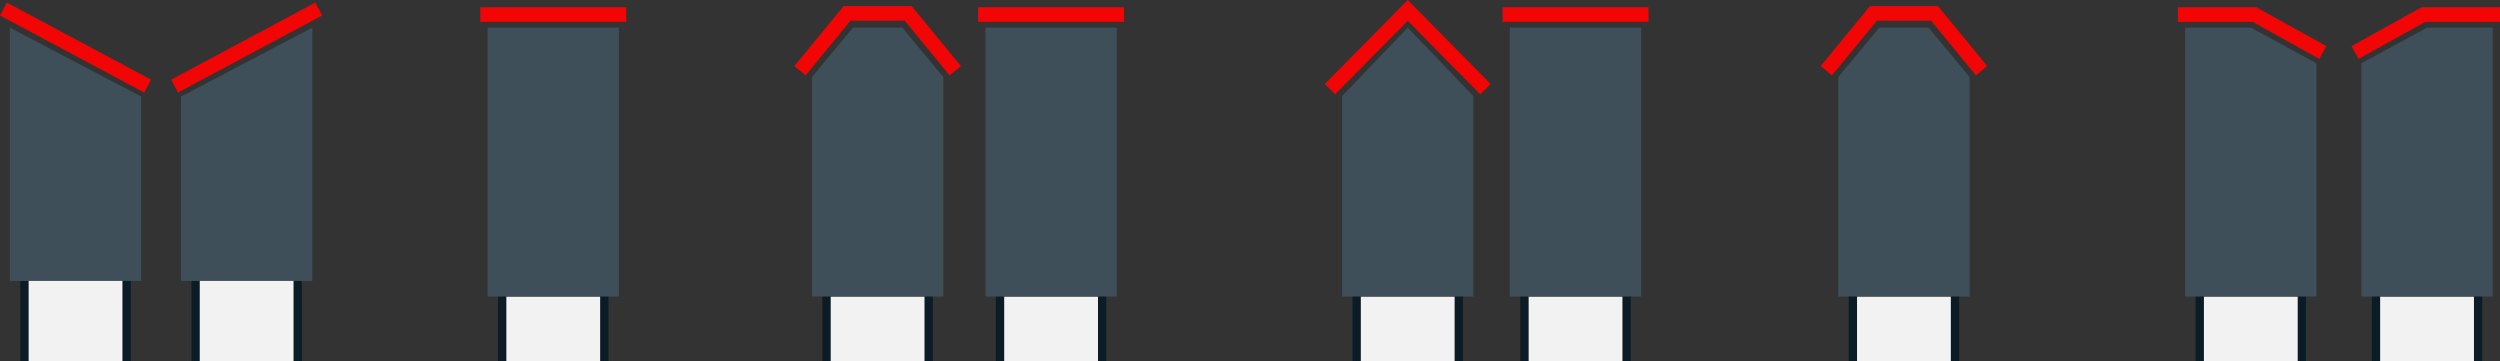<svg xmlns="http://www.w3.org/2000/svg" viewBox="0 0 1199.4 173.27"><rect x="0" y="0" width="1199.4" height="173.27" fill="#333333" stroke="none"/><defs><style>.cls-1{fill:#f2f2f2;}.cls-2,.cls-4{fill:none;stroke-miterlimit:10;}.cls-2{stroke:#0b1c26;stroke-width:4px;}.cls-3{fill:#3e4f59;}.cls-4{stroke:#f20505;stroke-linecap:square;stroke-width:7px;}</style></defs><g id="Слой_2" data-name="Слой 2"><g id="Слой_1-2" data-name="Слой 1"><g id="плоский"><rect class="cls-1" x="240.93" y="142.27" width="49" height="31"/><line class="cls-2" x1="240.93" y1="173.27" x2="240.93" y2="136.27"/><line class="cls-2" x1="289.93" y1="173.27" x2="289.93" y2="136.27"/><rect class="cls-3" x="233.93" y="13.27" width="63" height="129"/><line class="cls-4" x1="233.93" y1="6.98" x2="296.93" y2="6.98"/></g><rect class="cls-1" x="888.93" y="142.27" width="49" height="31"/><line class="cls-2" x1="888.93" y1="173.27" x2="888.93" y2="136.27"/><line class="cls-2" x1="937.93" y1="173.27" x2="937.93" y2="136.27"/><polygon class="cls-3" points="925.25 13.27 913.43 13.27 901.61 13.27 881.93 36.95 881.93 142.27 913.43 142.27 944.93 142.27 944.93 36.95 925.25 13.27"/><polyline class="cls-4" points="878.41 31.21 898.76 6.42 928.09 6.42 948.45 31.21"/><rect class="cls-1" x="396.54" y="142.27" width="49" height="31"/><line class="cls-2" x1="396.54" y1="173.27" x2="396.54" y2="136.27"/><line class="cls-2" x1="445.54" y1="173.27" x2="445.54" y2="136.27"/><polygon class="cls-3" points="432.87 13.27 421.04 13.27 409.22 13.27 389.54 36.95 389.54 142.27 421.04 142.27 452.54 142.27 452.54 36.95 432.87 13.27"/><polyline class="cls-4" points="386.02 31.21 406.38 6.42 435.7 6.42 456.06 31.21"/><rect class="cls-1" x="479.77" y="142.27" width="49" height="31"/><line class="cls-2" x1="479.77" y1="173.27" x2="479.77" y2="136.27"/><line class="cls-2" x1="528.77" y1="173.27" x2="528.77" y2="136.27"/><rect class="cls-3" x="472.77" y="13.27" width="63" height="129"/><line class="cls-4" x1="472.77" y1="6.98" x2="535.77" y2="6.98"/><rect class="cls-1" x="731.38" y="142.27" width="49" height="31"/><line class="cls-2" x1="731.38" y1="173.27" x2="731.38" y2="136.27"/><line class="cls-2" x1="780.38" y1="173.27" x2="780.38" y2="136.27"/><rect class="cls-3" x="724.38" y="13.27" width="63" height="129"/><line class="cls-4" x1="724.38" y1="6.98" x2="787.38" y2="6.98"/><rect class="cls-1" x="1055.35" y="142.27" width="49" height="31"/><line class="cls-2" x1="1055.35" y1="173.27" x2="1055.35" y2="136.27"/><line class="cls-2" x1="1104.35" y1="173.27" x2="1104.35" y2="136.27"/><polygon class="cls-3" points="1111.35 142.27 1048.35 142.27 1048.35 13.27 1079.85 13.27 1111.35 30.34 1111.35 142.27"/><polyline class="cls-4" points="1048.35 6.98 1081.61 6.98 1111.35 23.5"/><rect class="cls-1" x="1139.9" y="142.27" width="49" height="31" transform="translate(2328.8 315.55) rotate(-180)"/><line class="cls-2" x1="1188.9" y1="173.27" x2="1188.9" y2="136.27"/><line class="cls-2" x1="1139.9" y1="173.27" x2="1139.9" y2="136.27"/><polygon class="cls-3" points="1132.9 142.27 1195.9 142.27 1195.9 13.27 1164.4 13.27 1132.9 30.34 1132.9 142.27"/><polyline class="cls-4" points="1195.9 6.98 1162.64 6.98 1132.9 23.5"/><rect class="cls-1" x="650.87" y="142.27" width="49" height="31"/><line class="cls-2" x1="650.87" y1="173.27" x2="650.87" y2="136.27"/><line class="cls-2" x1="699.87" y1="173.27" x2="699.87" y2="136.27"/><polygon class="cls-3" points="675.37 13.27 643.87 46.14 643.87 142.27 675.37 142.27 706.87 142.27 706.87 46.14 675.37 13.27"/><polyline class="cls-4" points="640.54 40.27 675.37 4.98 710.19 40.27"/><g id="косой"><rect class="cls-1" x="93.83" y="130.53" width="49" height="42.74"/><line class="cls-2" x1="93.83" y1="173.27" x2="93.83" y2="128.89"/><line class="cls-2" x1="142.83" y1="173.27" x2="142.83" y2="131.4"/><polygon class="cls-3" points="149.83 134.79 86.83 134.79 86.83 46.34 149.83 13.27 149.83 134.79"/><line class="cls-4" x1="86.83" y1="39.66" x2="149.83" y2="5.98"/></g><g id="косой-2" data-name="косой"><rect class="cls-1" x="11.74" y="130.53" width="49" height="42.74" transform="translate(72.47 303.8) rotate(-180)"/><line class="cls-2" x1="60.74" y1="173.27" x2="60.74" y2="128.89"/><line class="cls-2" x1="11.74" y1="173.27" x2="11.74" y2="131.4"/><polygon class="cls-3" points="4.74 134.79 67.74 134.79 67.74 46.34 4.74 13.27 4.74 134.79"/><line class="cls-4" x1="67.74" y1="39.66" x2="4.74" y2="5.98"/></g></g></g></svg>